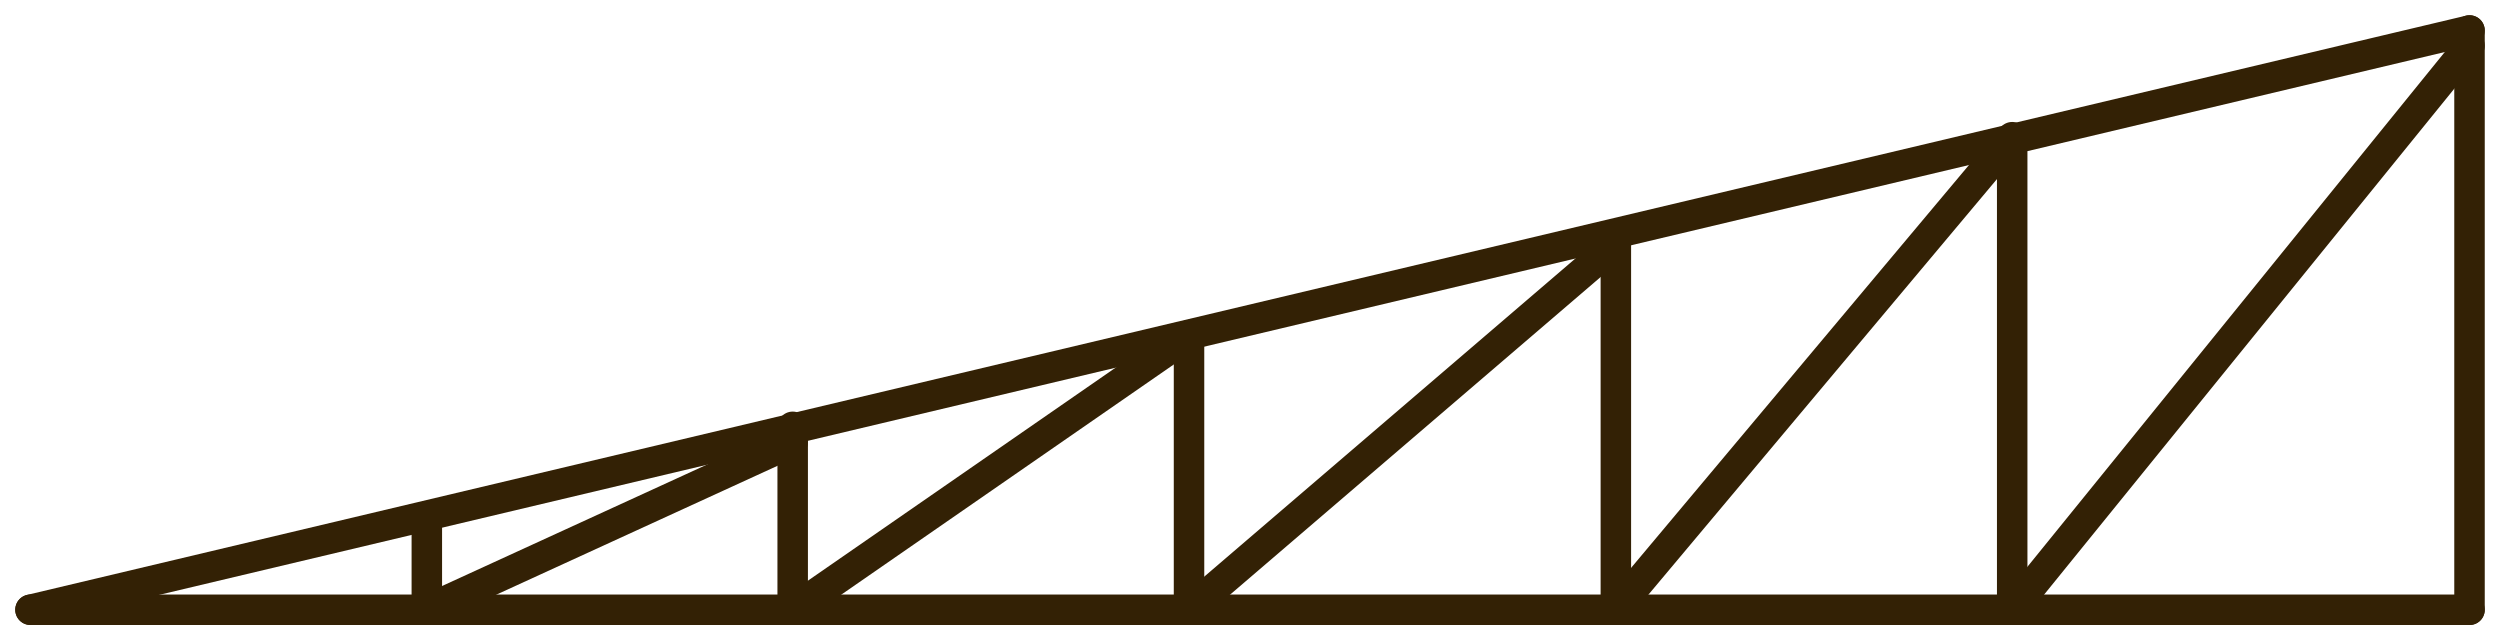 <svg width="82" height="21" viewBox="0 0 82 21" fill="none" xmlns="http://www.w3.org/2000/svg">
<path d="M14 20L26 14.5" stroke="#332105" stroke-linecap="round" stroke-linejoin="round"/>
<path d="M26 20L39 11" stroke="#332105" stroke-linecap="round" stroke-linejoin="round"/>
<path d="M39 20L53 8" stroke="#332105" stroke-linecap="round" stroke-linejoin="round"/>
<path d="M53 20L66 4.5" stroke="#332105" stroke-linecap="round" stroke-linejoin="round"/>
<path d="M66 20L81 1.5" stroke="#332105" stroke-linecap="round" stroke-linejoin="round"/>
<path d="M1 20H81" stroke="#332105" stroke-linecap="round" stroke-linejoin="round"/>
<path d="M1 20L81 1" stroke="#332105" stroke-linecap="round" stroke-linejoin="round"/>
<path d="M14 17V20" stroke="#332105" stroke-linecap="round" stroke-linejoin="round"/>
<path d="M26 14L26 20" stroke="#332105" stroke-linecap="round" stroke-linejoin="round"/>
<path d="M39 11L39 20" stroke="#332105" stroke-linecap="round" stroke-linejoin="round"/>
<path d="M53 8L53 20" stroke="#332105" stroke-linecap="round" stroke-linejoin="round"/>
<path d="M66 5L66 20" stroke="#332105" stroke-linecap="round" stroke-linejoin="round"/>
<path d="M81 1L81 20" stroke="#332105" stroke-linecap="round" stroke-linejoin="round"/>
</svg>
